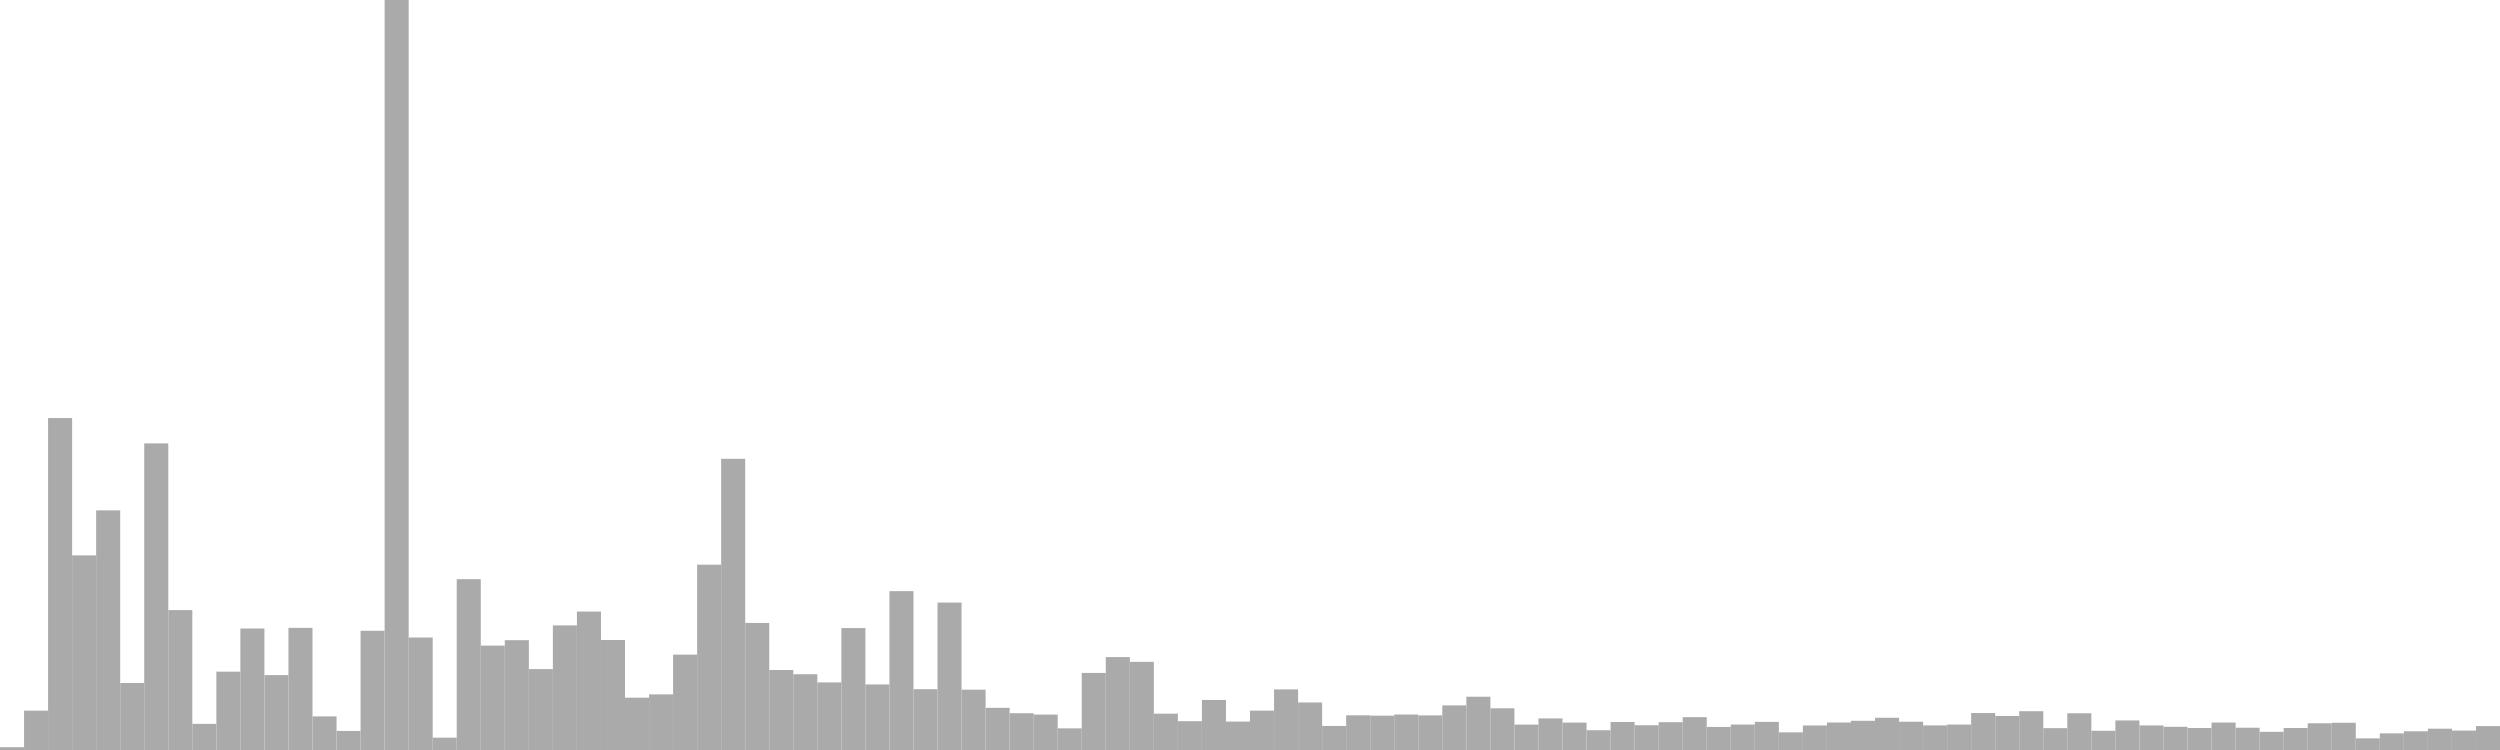 <?xml version="1.0" standalone="no"?>
<svg xmlns:xlink="http://www.w3.org/1999/xlink" xmlns="http://www.w3.org/2000/svg" class="topic-graph" style="width: 100em; height: 30em; text-align: center;"><rect width="0.962em" height="0.112em" x="0em" y="29.888em" fill="#aaa"/><rect width="0.962em" height="1.573em" x="0.962em" y="28.427em" fill="#aaa"/><rect width="0.962em" height="13.278em" x="1.923em" y="16.722em" fill="#aaa"/><rect width="0.962em" height="7.785em" x="2.885em" y="22.215em" fill="#aaa"/><rect width="0.962em" height="9.585em" x="3.846em" y="20.415em" fill="#aaa"/><rect width="0.962em" height="2.68em" x="4.808em" y="27.32em" fill="#aaa"/><rect width="0.962em" height="12.264em" x="5.769em" y="17.736em" fill="#aaa"/><rect width="0.962em" height="5.596em" x="6.731em" y="24.404em" fill="#aaa"/><rect width="0.962em" height="1.046em" x="7.692em" y="28.954em" fill="#aaa"/><rect width="0.962em" height="3.133em" x="8.654em" y="26.867em" fill="#aaa"/><rect width="0.962em" height="4.859em" x="9.615em" y="25.141em" fill="#aaa"/><rect width="0.962em" height="2.996em" x="10.577em" y="27.004em" fill="#aaa"/><rect width="0.962em" height="4.886em" x="11.538em" y="25.114em" fill="#aaa"/><rect width="0.962em" height="1.344em" x="12.5em" y="28.656em" fill="#aaa"/><rect width="0.962em" height="0.763em" x="13.462em" y="29.237em" fill="#aaa"/><rect width="0.962em" height="4.769em" x="14.423em" y="25.231em" fill="#aaa"/><rect width="0.962em" height="30em" x="15.385em" y="0em" fill="#aaa"/><rect width="0.962em" height="4.499em" x="16.346em" y="25.501em" fill="#aaa"/><rect width="0.962em" height="0.494em" x="17.308em" y="29.506em" fill="#aaa"/><rect width="0.962em" height="6.833em" x="18.269em" y="23.167em" fill="#aaa"/><rect width="0.962em" height="4.176em" x="19.231em" y="25.824em" fill="#aaa"/><rect width="0.962em" height="4.393em" x="20.192em" y="25.607em" fill="#aaa"/><rect width="0.962em" height="3.236em" x="21.154em" y="26.764em" fill="#aaa"/><rect width="0.962em" height="4.984em" x="22.115em" y="25.016em" fill="#aaa"/><rect width="0.962em" height="5.537em" x="23.077em" y="24.463em" fill="#aaa"/><rect width="0.962em" height="4.401em" x="24.038em" y="25.599em" fill="#aaa"/><rect width="0.962em" height="2.093em" x="25em" y="27.907em" fill="#aaa"/><rect width="0.962em" height="2.225em" x="25.962em" y="27.775em" fill="#aaa"/><rect width="0.962em" height="3.815em" x="26.923em" y="26.185em" fill="#aaa"/><rect width="0.962em" height="7.413em" x="27.885em" y="22.587em" fill="#aaa"/><rect width="0.962em" height="11.648em" x="28.846em" y="18.352em" fill="#aaa"/><rect width="0.962em" height="5.083em" x="29.808em" y="24.917em" fill="#aaa"/><rect width="0.962em" height="3.201em" x="30.769em" y="26.799em" fill="#aaa"/><rect width="0.962em" height="3.031em" x="31.731em" y="26.969em" fill="#aaa"/><rect width="0.962em" height="2.704em" x="32.692em" y="27.296em" fill="#aaa"/><rect width="0.962em" height="4.877em" x="33.654em" y="25.123em" fill="#aaa"/><rect width="0.962em" height="2.622em" x="34.615em" y="27.378em" fill="#aaa"/><rect width="0.962em" height="6.354em" x="35.577em" y="23.646em" fill="#aaa"/><rect width="0.962em" height="2.432em" x="36.538em" y="27.568em" fill="#aaa"/><rect width="0.962em" height="5.897em" x="37.5em" y="24.103em" fill="#aaa"/><rect width="0.962em" height="2.413em" x="38.462em" y="27.587em" fill="#aaa"/><rect width="0.962em" height="1.687em" x="39.423em" y="28.313em" fill="#aaa"/><rect width="0.962em" height="1.471em" x="40.385em" y="28.529em" fill="#aaa"/><rect width="0.962em" height="1.417em" x="41.346em" y="28.583em" fill="#aaa"/><rect width="0.962em" height="0.866em" x="42.308em" y="29.134em" fill="#aaa"/><rect width="0.962em" height="3.083em" x="43.269em" y="26.917em" fill="#aaa"/><rect width="0.962em" height="3.716em" x="44.231em" y="26.284em" fill="#aaa"/><rect width="0.962em" height="3.526em" x="45.192em" y="26.474em" fill="#aaa"/><rect width="0.962em" height="1.453em" x="46.154em" y="28.547em" fill="#aaa"/><rect width="0.962em" height="1.152em" x="47.115em" y="28.848em" fill="#aaa"/><rect width="0.962em" height="2.002em" x="48.077em" y="27.998em" fill="#aaa"/><rect width="0.962em" height="1.138em" x="49.038em" y="28.862em" fill="#aaa"/><rect width="0.962em" height="1.575em" x="50em" y="28.425em" fill="#aaa"/><rect width="0.962em" height="2.424em" x="50.962em" y="27.576em" fill="#aaa"/><rect width="0.962em" height="1.901em" x="51.923em" y="28.099em" fill="#aaa"/><rect width="0.962em" height="0.962em" x="52.885em" y="29.038em" fill="#aaa"/><rect width="0.962em" height="1.387em" x="53.846em" y="28.613em" fill="#aaa"/><rect width="0.962em" height="1.373em" x="54.808em" y="28.627em" fill="#aaa"/><rect width="0.962em" height="1.419em" x="55.769em" y="28.581em" fill="#aaa"/><rect width="0.962em" height="1.385em" x="56.731em" y="28.615em" fill="#aaa"/><rect width="0.962em" height="1.784em" x="57.692em" y="28.216em" fill="#aaa"/><rect width="0.962em" height="2.131em" x="58.654em" y="27.869em" fill="#aaa"/><rect width="0.962em" height="1.668em" x="59.615em" y="28.332em" fill="#aaa"/><rect width="0.962em" height="1.016em" x="60.577em" y="28.984em" fill="#aaa"/><rect width="0.962em" height="1.263em" x="61.538em" y="28.737em" fill="#aaa"/><rect width="0.962em" height="1.097em" x="62.5em" y="28.903em" fill="#aaa"/><rect width="0.962em" height="0.791em" x="63.462em" y="29.209em" fill="#aaa"/><rect width="0.962em" height="1.121em" x="64.423em" y="28.879em" fill="#aaa"/><rect width="0.962em" height="0.99em" x="65.385em" y="29.01em" fill="#aaa"/><rect width="0.962em" height="1.113em" x="66.346em" y="28.887em" fill="#aaa"/><rect width="0.962em" height="1.314em" x="67.308em" y="28.686em" fill="#aaa"/><rect width="0.962em" height="0.923em" x="68.269em" y="29.077em" fill="#aaa"/><rect width="0.962em" height="1.018em" x="69.231em" y="28.982em" fill="#aaa"/><rect width="0.962em" height="1.125em" x="70.192em" y="28.875em" fill="#aaa"/><rect width="0.962em" height="0.706em" x="71.154em" y="29.294em" fill="#aaa"/><rect width="0.962em" height="0.981em" x="72.115em" y="29.019em" fill="#aaa"/><rect width="0.962em" height="1.1em" x="73.077em" y="28.9em" fill="#aaa"/><rect width="0.962em" height="1.168em" x="74.038em" y="28.832em" fill="#aaa"/><rect width="0.962em" height="1.29em" x="75em" y="28.71em" fill="#aaa"/><rect width="0.962em" height="1.131em" x="75.962em" y="28.869em" fill="#aaa"/><rect width="0.962em" height="0.984em" x="76.923em" y="29.016em" fill="#aaa"/><rect width="0.962em" height="1.018em" x="77.885em" y="28.982em" fill="#aaa"/><rect width="0.962em" height="1.479em" x="78.846em" y="28.521em" fill="#aaa"/><rect width="0.962em" height="1.362em" x="79.808em" y="28.638em" fill="#aaa"/><rect width="0.962em" height="1.552em" x="80.769em" y="28.448em" fill="#aaa"/><rect width="0.962em" height="0.874em" x="81.731em" y="29.126em" fill="#aaa"/><rect width="0.962em" height="1.469em" x="82.692em" y="28.531em" fill="#aaa"/><rect width="0.962em" height="0.769em" x="83.654em" y="29.231em" fill="#aaa"/><rect width="0.962em" height="1.182em" x="84.615em" y="28.818em" fill="#aaa"/><rect width="0.962em" height="0.983em" x="85.577em" y="29.017em" fill="#aaa"/><rect width="0.962em" height="0.928em" x="86.538em" y="29.072em" fill="#aaa"/><rect width="0.962em" height="0.879em" x="87.5em" y="29.121em" fill="#aaa"/><rect width="0.962em" height="1.098em" x="88.462em" y="28.902em" fill="#aaa"/><rect width="0.962em" height="0.891em" x="89.423em" y="29.109em" fill="#aaa"/><rect width="0.962em" height="0.727em" x="90.385em" y="29.273em" fill="#aaa"/><rect width="0.962em" height="0.88em" x="91.346em" y="29.12em" fill="#aaa"/><rect width="0.962em" height="1.069em" x="92.308em" y="28.931em" fill="#aaa"/><rect width="0.962em" height="1.09em" x="93.269em" y="28.91em" fill="#aaa"/><rect width="0.962em" height="0.465em" x="94.231em" y="29.535em" fill="#aaa"/><rect width="0.962em" height="0.665em" x="95.192em" y="29.335em" fill="#aaa"/><rect width="0.962em" height="0.748em" x="96.154em" y="29.252em" fill="#aaa"/><rect width="0.962em" height="0.852em" x="97.115em" y="29.148em" fill="#aaa"/><rect width="0.962em" height="0.777em" x="98.077em" y="29.223em" fill="#aaa"/><rect width="0.962em" height="0.956em" x="99.038em" y="29.044em" fill="#aaa"/></svg>